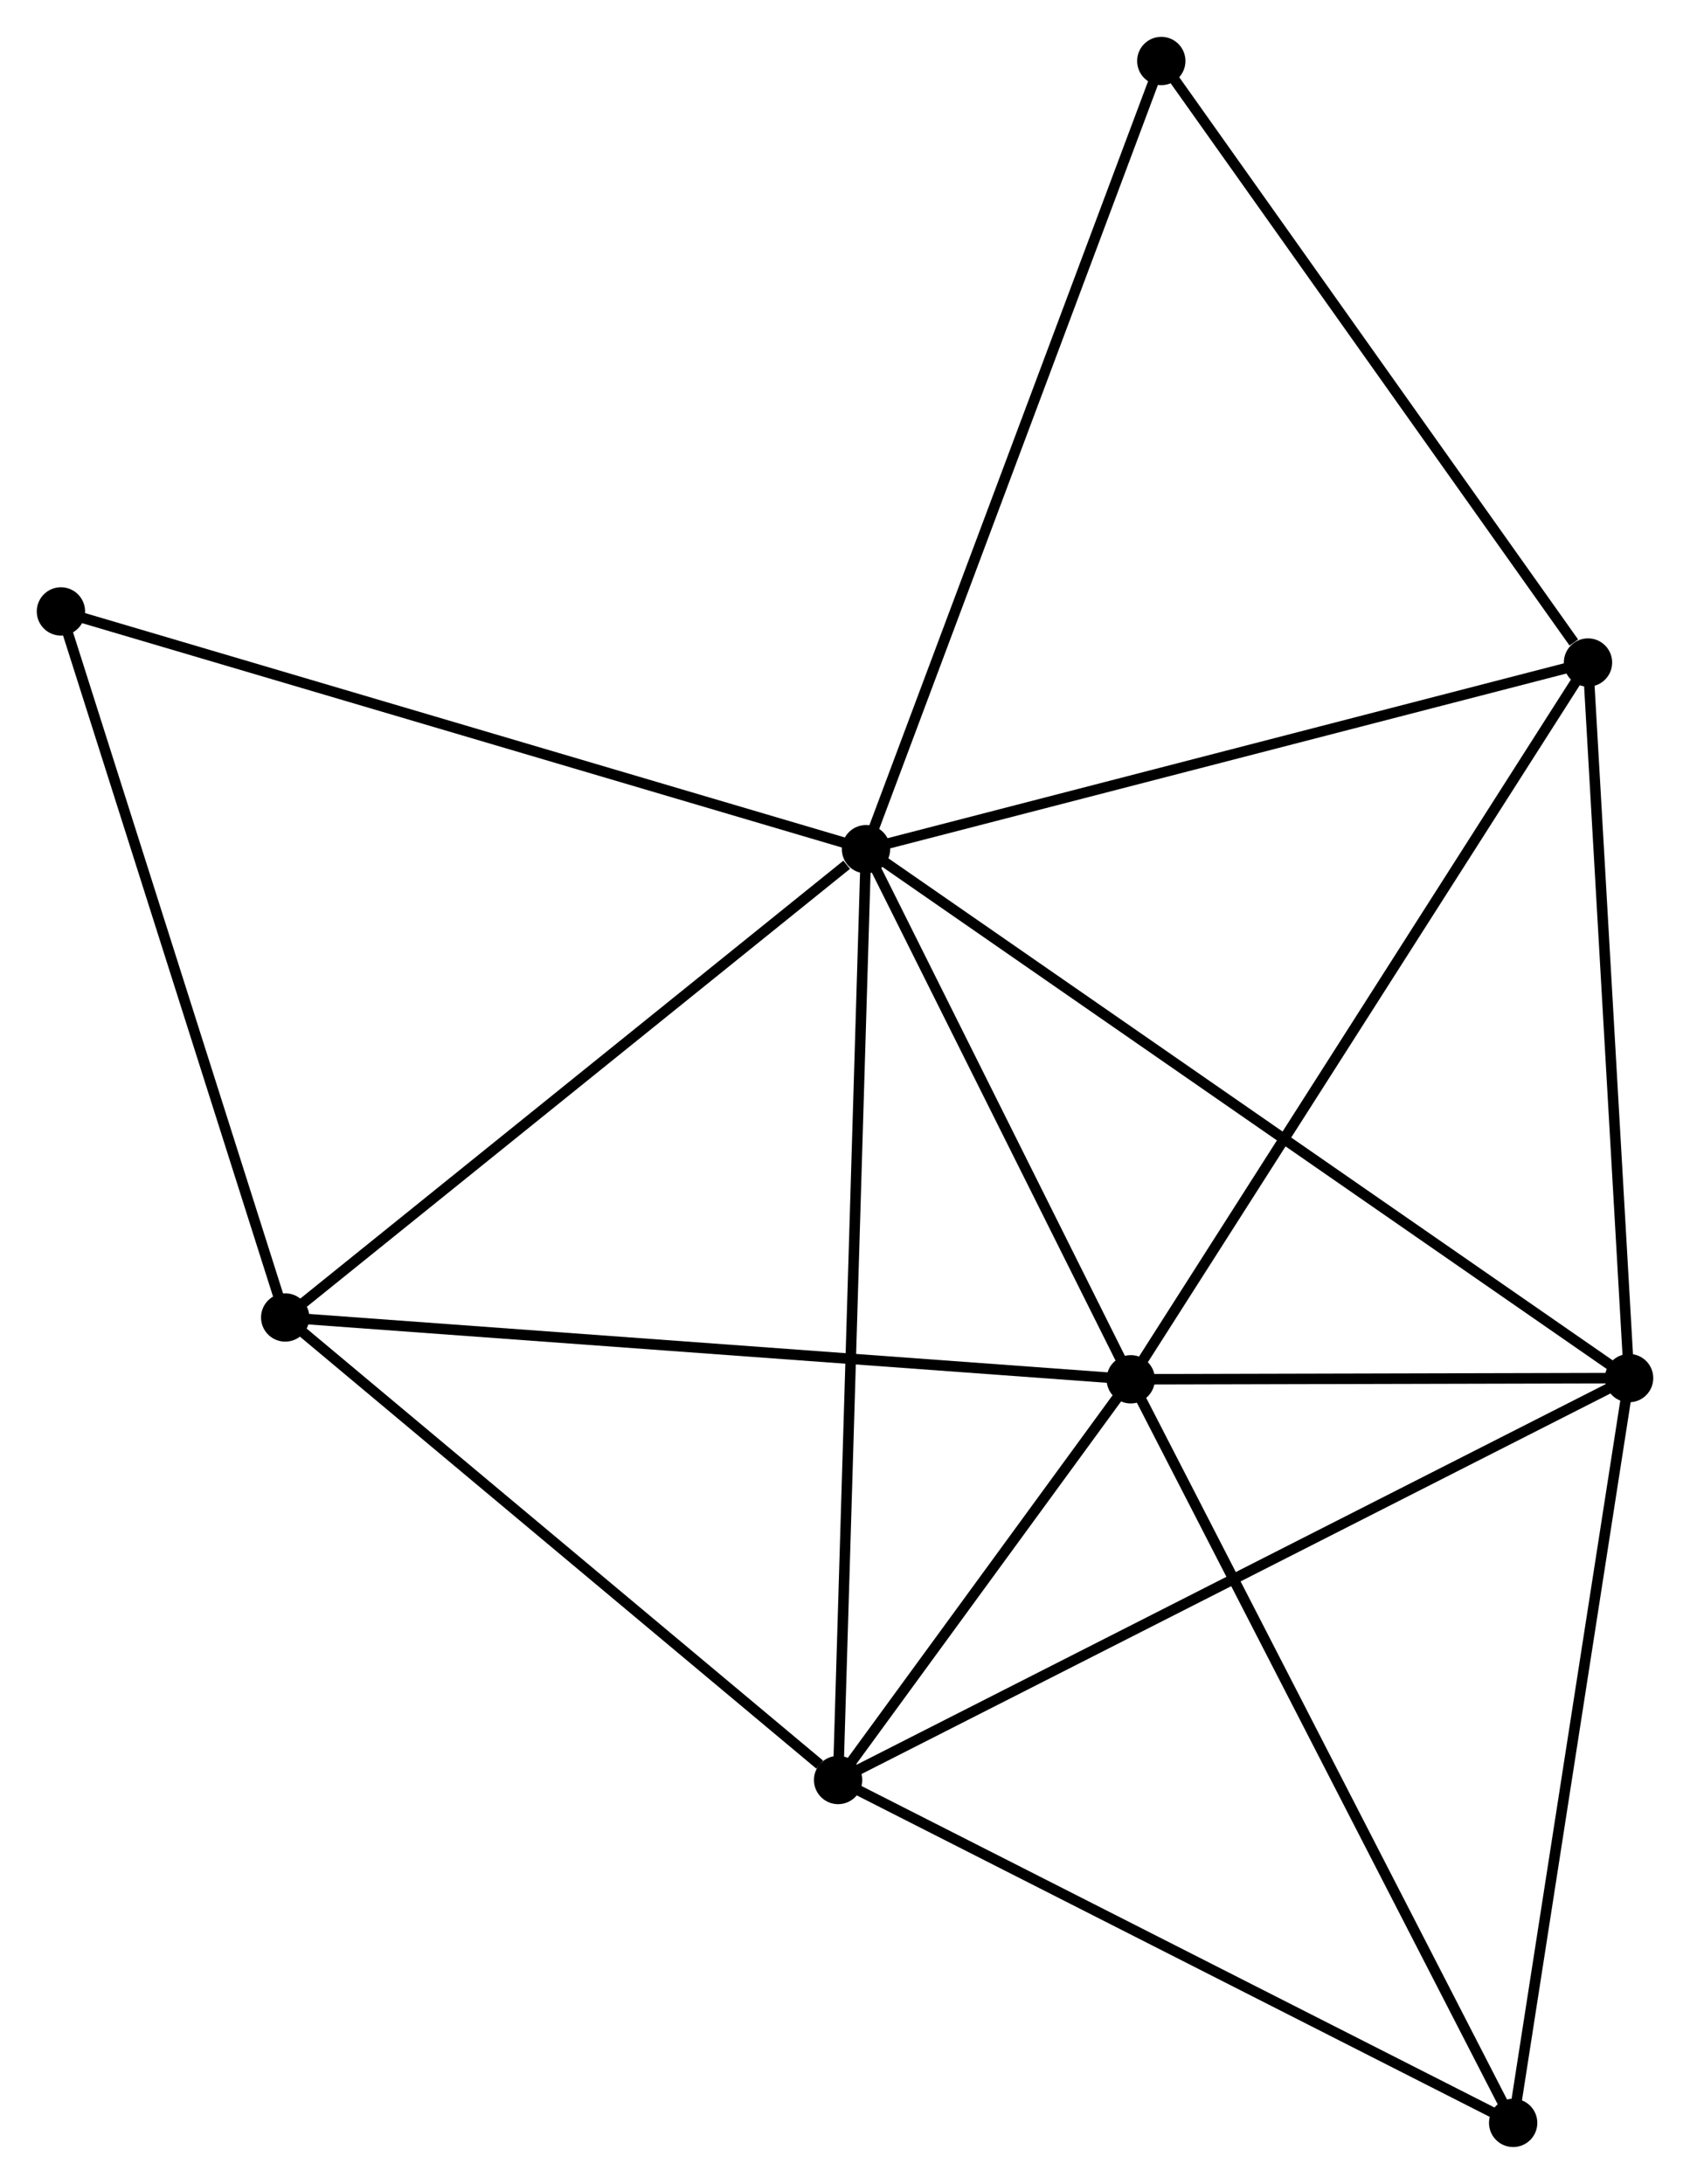 <?xml version="1.0" encoding="UTF-8" standalone="no"?>
<!DOCTYPE svg PUBLIC "-//W3C//DTD SVG 1.1//EN"
 "http://www.w3.org/Graphics/SVG/1.1/DTD/svg11.dtd">
<!-- Generated by graphviz version 2.36.0 (20140111.2315)
 -->
<!-- Title: %3 Pages: 1 -->
<svg width="161pt" height="208pt"
 viewBox="0.00 0.00 160.90 207.86" xmlns="http://www.w3.org/2000/svg" xmlns:xlink="http://www.w3.org/1999/xlink">
<g id="graph0" class="graph" transform="scale(1 1) rotate(0) translate(4 203.861)">
<title>%3</title>
<!-- 0 -->
<g id="node1" class="node"><title>0</title>
<ellipse fill="black" stroke="black" cx="78.45" cy="-123.036" rx="1.8" ry="1.8"/>
</g>
<!-- 1 -->
<g id="node2" class="node"><title>1</title>
<ellipse fill="black" stroke="black" cx="103.655" cy="-72.579" rx="1.8" ry="1.8"/>
</g>
<!-- 0&#45;&#45;1 -->
<g id="edge1" class="edge"><title>0&#45;&#45;1</title>
<path fill="none" stroke="black" d="M79.289,-121.358C83.116,-113.697 98.901,-82.096 102.788,-74.316"/>
</g>
<!-- 2 -->
<g id="node3" class="node"><title>2</title>
<ellipse fill="black" stroke="black" cx="75.794" cy="-34.437" rx="1.8" ry="1.8"/>
</g>
<!-- 0&#45;&#45;2 -->
<g id="edge2" class="edge"><title>0&#45;&#45;2</title>
<path fill="none" stroke="black" d="M78.395,-121.186C78.049,-109.655 76.194,-47.778 75.849,-36.277"/>
</g>
<!-- 3 -->
<g id="node4" class="node"><title>3</title>
<ellipse fill="black" stroke="black" cx="151.102" cy="-72.692" rx="1.8" ry="1.8"/>
</g>
<!-- 0&#45;&#45;3 -->
<g id="edge3" class="edge"><title>0&#45;&#45;3</title>
<path fill="none" stroke="black" d="M79.968,-121.985C89.422,-115.433 140.162,-80.273 149.592,-73.738"/>
</g>
<!-- 4 -->
<g id="node5" class="node"><title>4</title>
<ellipse fill="black" stroke="black" cx="147.189" cy="-140.805" rx="1.8" ry="1.8"/>
</g>
<!-- 0&#45;&#45;4 -->
<g id="edge4" class="edge"><title>0&#45;&#45;4</title>
<path fill="none" stroke="black" d="M80.433,-123.549C90.471,-126.144 135.581,-137.805 145.328,-140.324"/>
</g>
<!-- 5 -->
<g id="node6" class="node"><title>5</title>
<ellipse fill="black" stroke="black" cx="23.153" cy="-78.463" rx="1.8" ry="1.8"/>
</g>
<!-- 0&#45;&#45;5 -->
<g id="edge5" class="edge"><title>0&#45;&#45;5</title>
<path fill="none" stroke="black" d="M76.61,-121.553C68.065,-114.665 32.338,-85.867 24.625,-79.65"/>
</g>
<!-- 7 -->
<g id="node7" class="node"><title>7</title>
<ellipse fill="black" stroke="black" cx="1.8" cy="-145.668" rx="1.8" ry="1.8"/>
</g>
<!-- 0&#45;&#45;7 -->
<g id="edge6" class="edge"><title>0&#45;&#45;7</title>
<path fill="none" stroke="black" d="M76.555,-123.596C65.951,-126.727 14.059,-142.048 3.628,-145.128"/>
</g>
<!-- 8 -->
<g id="node8" class="node"><title>8</title>
<ellipse fill="black" stroke="black" cx="106.563" cy="-198.061" rx="1.8" ry="1.8"/>
</g>
<!-- 0&#45;&#45;8 -->
<g id="edge7" class="edge"><title>0&#45;&#45;8</title>
<path fill="none" stroke="black" d="M79.145,-124.891C83.034,-135.271 102.067,-186.062 105.892,-196.271"/>
</g>
<!-- 1&#45;&#45;2 -->
<g id="edge8" class="edge"><title>1&#45;&#45;2</title>
<path fill="none" stroke="black" d="M102.458,-70.94C97.875,-64.666 81.477,-42.217 76.956,-36.027"/>
</g>
<!-- 1&#45;&#45;3 -->
<g id="edge9" class="edge"><title>1&#45;&#45;3</title>
<path fill="none" stroke="black" d="M105.694,-72.584C113.498,-72.602 141.424,-72.669 149.123,-72.688"/>
</g>
<!-- 1&#45;&#45;4 -->
<g id="edge10" class="edge"><title>1&#45;&#45;4</title>
<path fill="none" stroke="black" d="M104.731,-74.265C110.702,-83.623 139.716,-129.093 145.991,-138.927"/>
</g>
<!-- 1&#45;&#45;5 -->
<g id="edge11" class="edge"><title>1&#45;&#45;5</title>
<path fill="none" stroke="black" d="M101.665,-72.724C90.528,-73.538 36.029,-77.522 25.074,-78.323"/>
</g>
<!-- 6 -->
<g id="node9" class="node"><title>6</title>
<ellipse fill="black" stroke="black" cx="140.063" cy="-1.8" rx="1.8" ry="1.8"/>
</g>
<!-- 1&#45;&#45;6 -->
<g id="edge12" class="edge"><title>1&#45;&#45;6</title>
<path fill="none" stroke="black" d="M104.555,-70.829C109.592,-61.037 134.24,-13.12 139.195,-3.488"/>
</g>
<!-- 2&#45;&#45;3 -->
<g id="edge13" class="edge"><title>2&#45;&#45;3</title>
<path fill="none" stroke="black" d="M77.656,-35.382C88.075,-40.675 139.057,-66.574 149.305,-71.78"/>
</g>
<!-- 2&#45;&#45;5 -->
<g id="edge14" class="edge"><title>2&#45;&#45;5</title>
<path fill="none" stroke="black" d="M74.043,-35.901C65.908,-42.705 31.897,-71.15 24.555,-77.291"/>
</g>
<!-- 2&#45;&#45;6 -->
<g id="edge15" class="edge"><title>2&#45;&#45;6</title>
<path fill="none" stroke="black" d="M77.648,-33.495C87.033,-28.729 129.21,-7.312 138.323,-2.684"/>
</g>
<!-- 3&#45;&#45;4 -->
<g id="edge16" class="edge"><title>3&#45;&#45;4</title>
<path fill="none" stroke="black" d="M150.989,-74.657C150.417,-84.604 147.85,-129.303 147.295,-138.961"/>
</g>
<!-- 3&#45;&#45;6 -->
<g id="edge17" class="edge"><title>3&#45;&#45;6</title>
<path fill="none" stroke="black" d="M150.783,-70.647C149.171,-60.295 141.927,-13.772 140.362,-3.719"/>
</g>
<!-- 4&#45;&#45;8 -->
<g id="edge18" class="edge"><title>4&#45;&#45;8</title>
<path fill="none" stroke="black" d="M145.838,-142.71C139.559,-151.558 113.311,-188.551 107.644,-196.537"/>
</g>
<!-- 5&#45;&#45;7 -->
<g id="edge19" class="edge"><title>5&#45;&#45;7</title>
<path fill="none" stroke="black" d="M22.537,-80.402C19.419,-90.216 5.406,-134.318 2.378,-143.848"/>
</g>
</g>
</svg>
